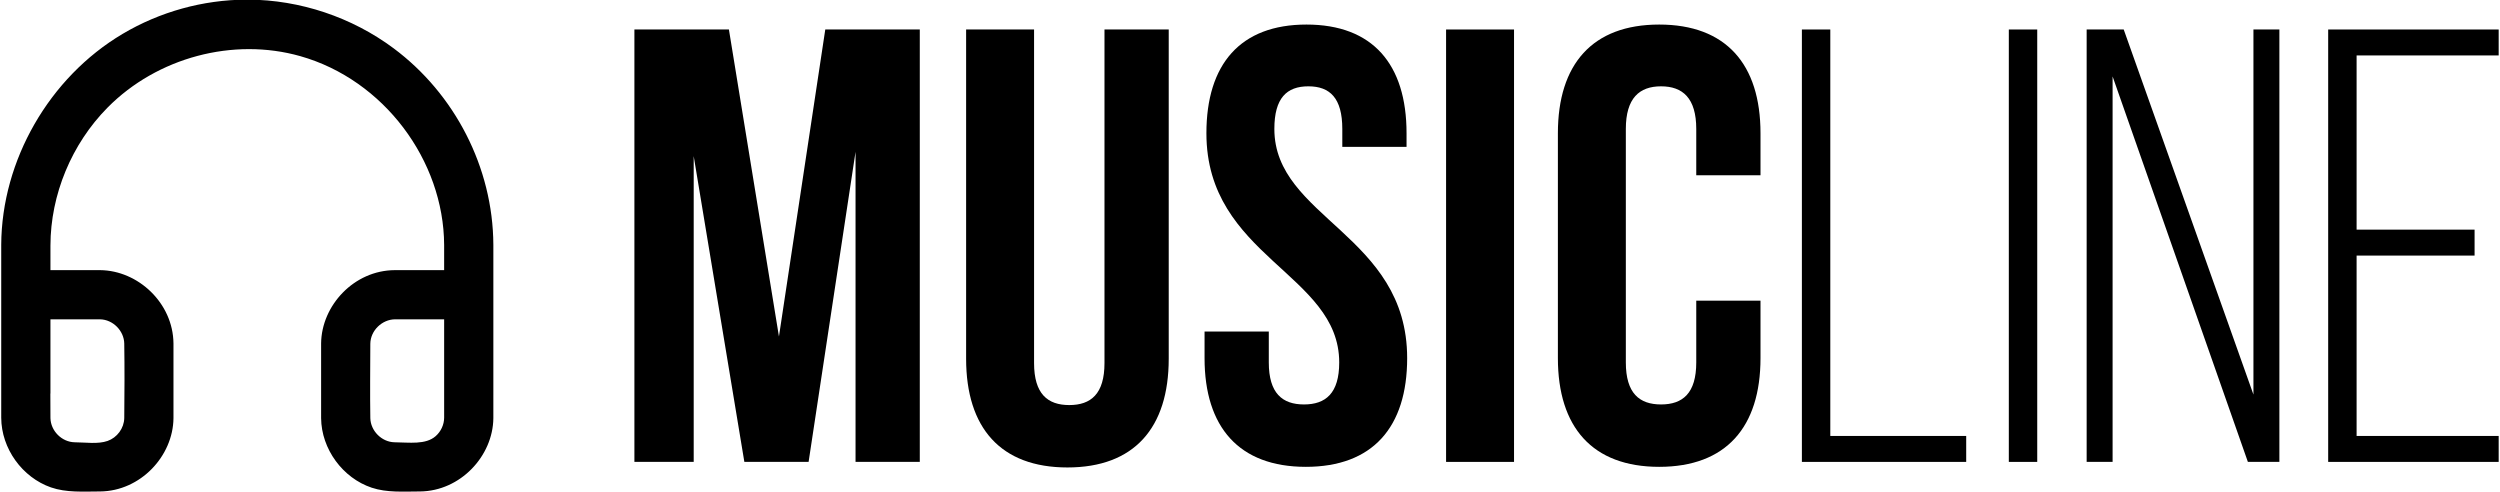<?xml version="1.0" encoding="UTF-8" standalone="no"?>
<!DOCTYPE svg PUBLIC "-//W3C//DTD SVG 1.1//EN" "http://www.w3.org/Graphics/SVG/1.1/DTD/svg11.dtd">
<svg width="100%" height="100%" viewBox="0 0 1016 200" version="1.1" xmlns="http://www.w3.org/2000/svg" xmlns:xlink="http://www.w3.org/1999/xlink" xml:space="preserve" xmlns:serif="http://www.serif.com/" style="fill-rule:evenodd;clip-rule:evenodd;stroke-linejoin:round;stroke-miterlimit:1.414;">
    <g transform="matrix(1,0,0,1,-132,-300)">
        <g>
            <g transform="matrix(2.615,0,0,2.615,-583.223,-601.145)">
                <path d="M386.789,349.19L372.101,349.19L372.101,416.39L381.317,416.39L381.317,368.87L389.189,416.39L399.173,416.39L406.469,368.198L406.469,416.39L416.453,416.39L416.453,349.19L401.765,349.19L394.565,396.902L386.789,349.19Z" style="fill-rule:nonzero;"/>
                <path d="M423.653,349.19L423.653,400.358C423.653,411.11 429.029,417.254 439.397,417.254C449.765,417.254 455.141,411.11 455.141,400.358L455.141,349.19L445.157,349.19L445.157,401.03C445.157,405.83 443.045,407.558 439.685,407.558C436.325,407.558 434.213,405.83 434.213,401.03L434.213,349.19L423.653,349.19Z" style="fill-rule:nonzero;"/>
                <path d="M460.997,365.318C460.997,384.518 481.637,387.11 481.637,400.934C481.637,405.734 479.525,407.462 476.165,407.462C472.805,407.462 470.693,405.734 470.693,400.934L470.693,396.134L460.709,396.134L460.709,400.262C460.709,411.014 466.085,417.158 476.453,417.158C486.821,417.158 492.197,411.014 492.197,400.262C492.197,381.062 471.557,378.47 471.557,364.646C471.557,359.846 473.477,358.022 476.837,358.022C480.197,358.022 482.117,359.846 482.117,364.646L482.117,367.43L492.101,367.43L492.101,365.318C492.101,354.566 486.821,348.422 476.549,348.422C466.277,348.422 460.997,354.566 460.997,365.318Z" style="fill-rule:nonzero;"/>
                <rect x="498.245" y="349.19" width="10.56" height="67.2" style="fill-rule:nonzero;"/>
                <path d="M537.125,391.334L537.125,400.934C537.125,405.734 535.013,407.462 531.653,407.462C528.293,407.462 526.181,405.734 526.181,400.934L526.181,364.646C526.181,359.846 528.293,358.022 531.653,358.022C535.013,358.022 537.125,359.846 537.125,364.646L537.125,371.846L547.109,371.846L547.109,365.318C547.109,354.566 541.733,348.422 531.365,348.422C520.997,348.422 515.621,354.566 515.621,365.318L515.621,400.262C515.621,411.014 520.997,417.158 531.365,417.158C541.733,417.158 547.109,411.014 547.109,400.262L547.109,391.334L537.125,391.334Z" style="fill-rule:nonzero;"/>
                <path d="M579.077,416.39L579.077,412.358L557.957,412.358L557.957,349.19L553.541,349.19L553.541,416.39L579.077,416.39Z" style="fill-rule:nonzero;"/>
                <rect x="585.701" y="349.19" width="4.416" height="67.2" style="fill-rule:nonzero;"/>
                <path d="M601.829,356.486L622.853,416.39L627.749,416.39L627.749,349.19L623.717,349.19L623.717,405.926L603.557,349.19L597.797,349.19L597.797,416.39L601.829,416.39L601.829,356.486Z" style="fill-rule:nonzero;"/>
                <path d="M639.749,380.294L639.749,353.222L661.829,353.222L661.829,349.19L635.333,349.19L635.333,416.39L661.829,416.39L661.829,412.358L639.749,412.358L639.749,384.326L658.085,384.326L658.085,380.294L639.749,380.294Z" style="fill-rule:nonzero;"/>
            </g>
            <g transform="matrix(1.8,0,0,1.799,-586.918,-426.701)">
                <path d="M399.677,470.526L399.677,459.237C399.769,440.188 410.497,421.452 427.068,411.61C435.482,406.612 445.175,403.908 455.054,403.861C455.173,403.861 455.292,403.861 455.411,403.861C467.168,403.917 478.847,407.839 488.268,414.859C502.039,425.121 510.703,441.732 510.787,459.237L510.788,459.412L510.788,492.749L510.788,492.751L510.787,498.412C510.705,506.974 503.344,514.884 494.228,514.971C490.479,514.984 486.737,515.261 483.32,514.119C476.786,511.933 471.967,505.408 471.899,498.412C471.882,492.785 471.882,487.158 471.899,481.531C471.983,472.958 479.335,465.001 488.557,464.972L499.676,464.972L499.676,459.273C499.584,440.175 486.044,421.971 467.192,416.629C452.093,412.351 434.899,416.902 423.686,428.248C415.574,436.456 410.806,447.904 410.788,459.42L410.788,464.972L422.006,464.972C430.578,465.054 438.478,472.393 438.565,481.531C438.583,487.158 438.583,492.785 438.565,498.412C438.483,506.977 431.121,514.884 422.006,514.971C418.184,514.984 414.368,515.259 410.904,514.053C404.428,511.797 399.699,505.282 399.677,498.314L399.677,470.527L399.677,470.526ZM410.788,492.749L410.767,492.963L410.789,498.412C410.853,501.263 413.321,503.813 416.272,503.86C418.791,503.884 421.509,504.317 423.684,503.559C425.826,502.813 427.417,500.704 427.454,498.376C427.508,492.762 427.544,487.146 427.453,481.531C427.39,478.691 424.921,476.131 421.97,476.083L410.788,476.083L410.788,492.749ZM499.677,492.749L499.677,476.083L488.574,476.083C485.674,476.114 483.039,478.608 483.01,481.603C482.993,487.206 482.921,492.81 483.011,498.412C483.075,501.246 485.543,503.813 488.494,503.86C491.804,503.892 495.494,504.464 497.761,502.474C498.948,501.432 499.671,499.889 499.677,498.296L499.677,492.749Z"/>
            </g>
        </g>
    </g>
</svg>
